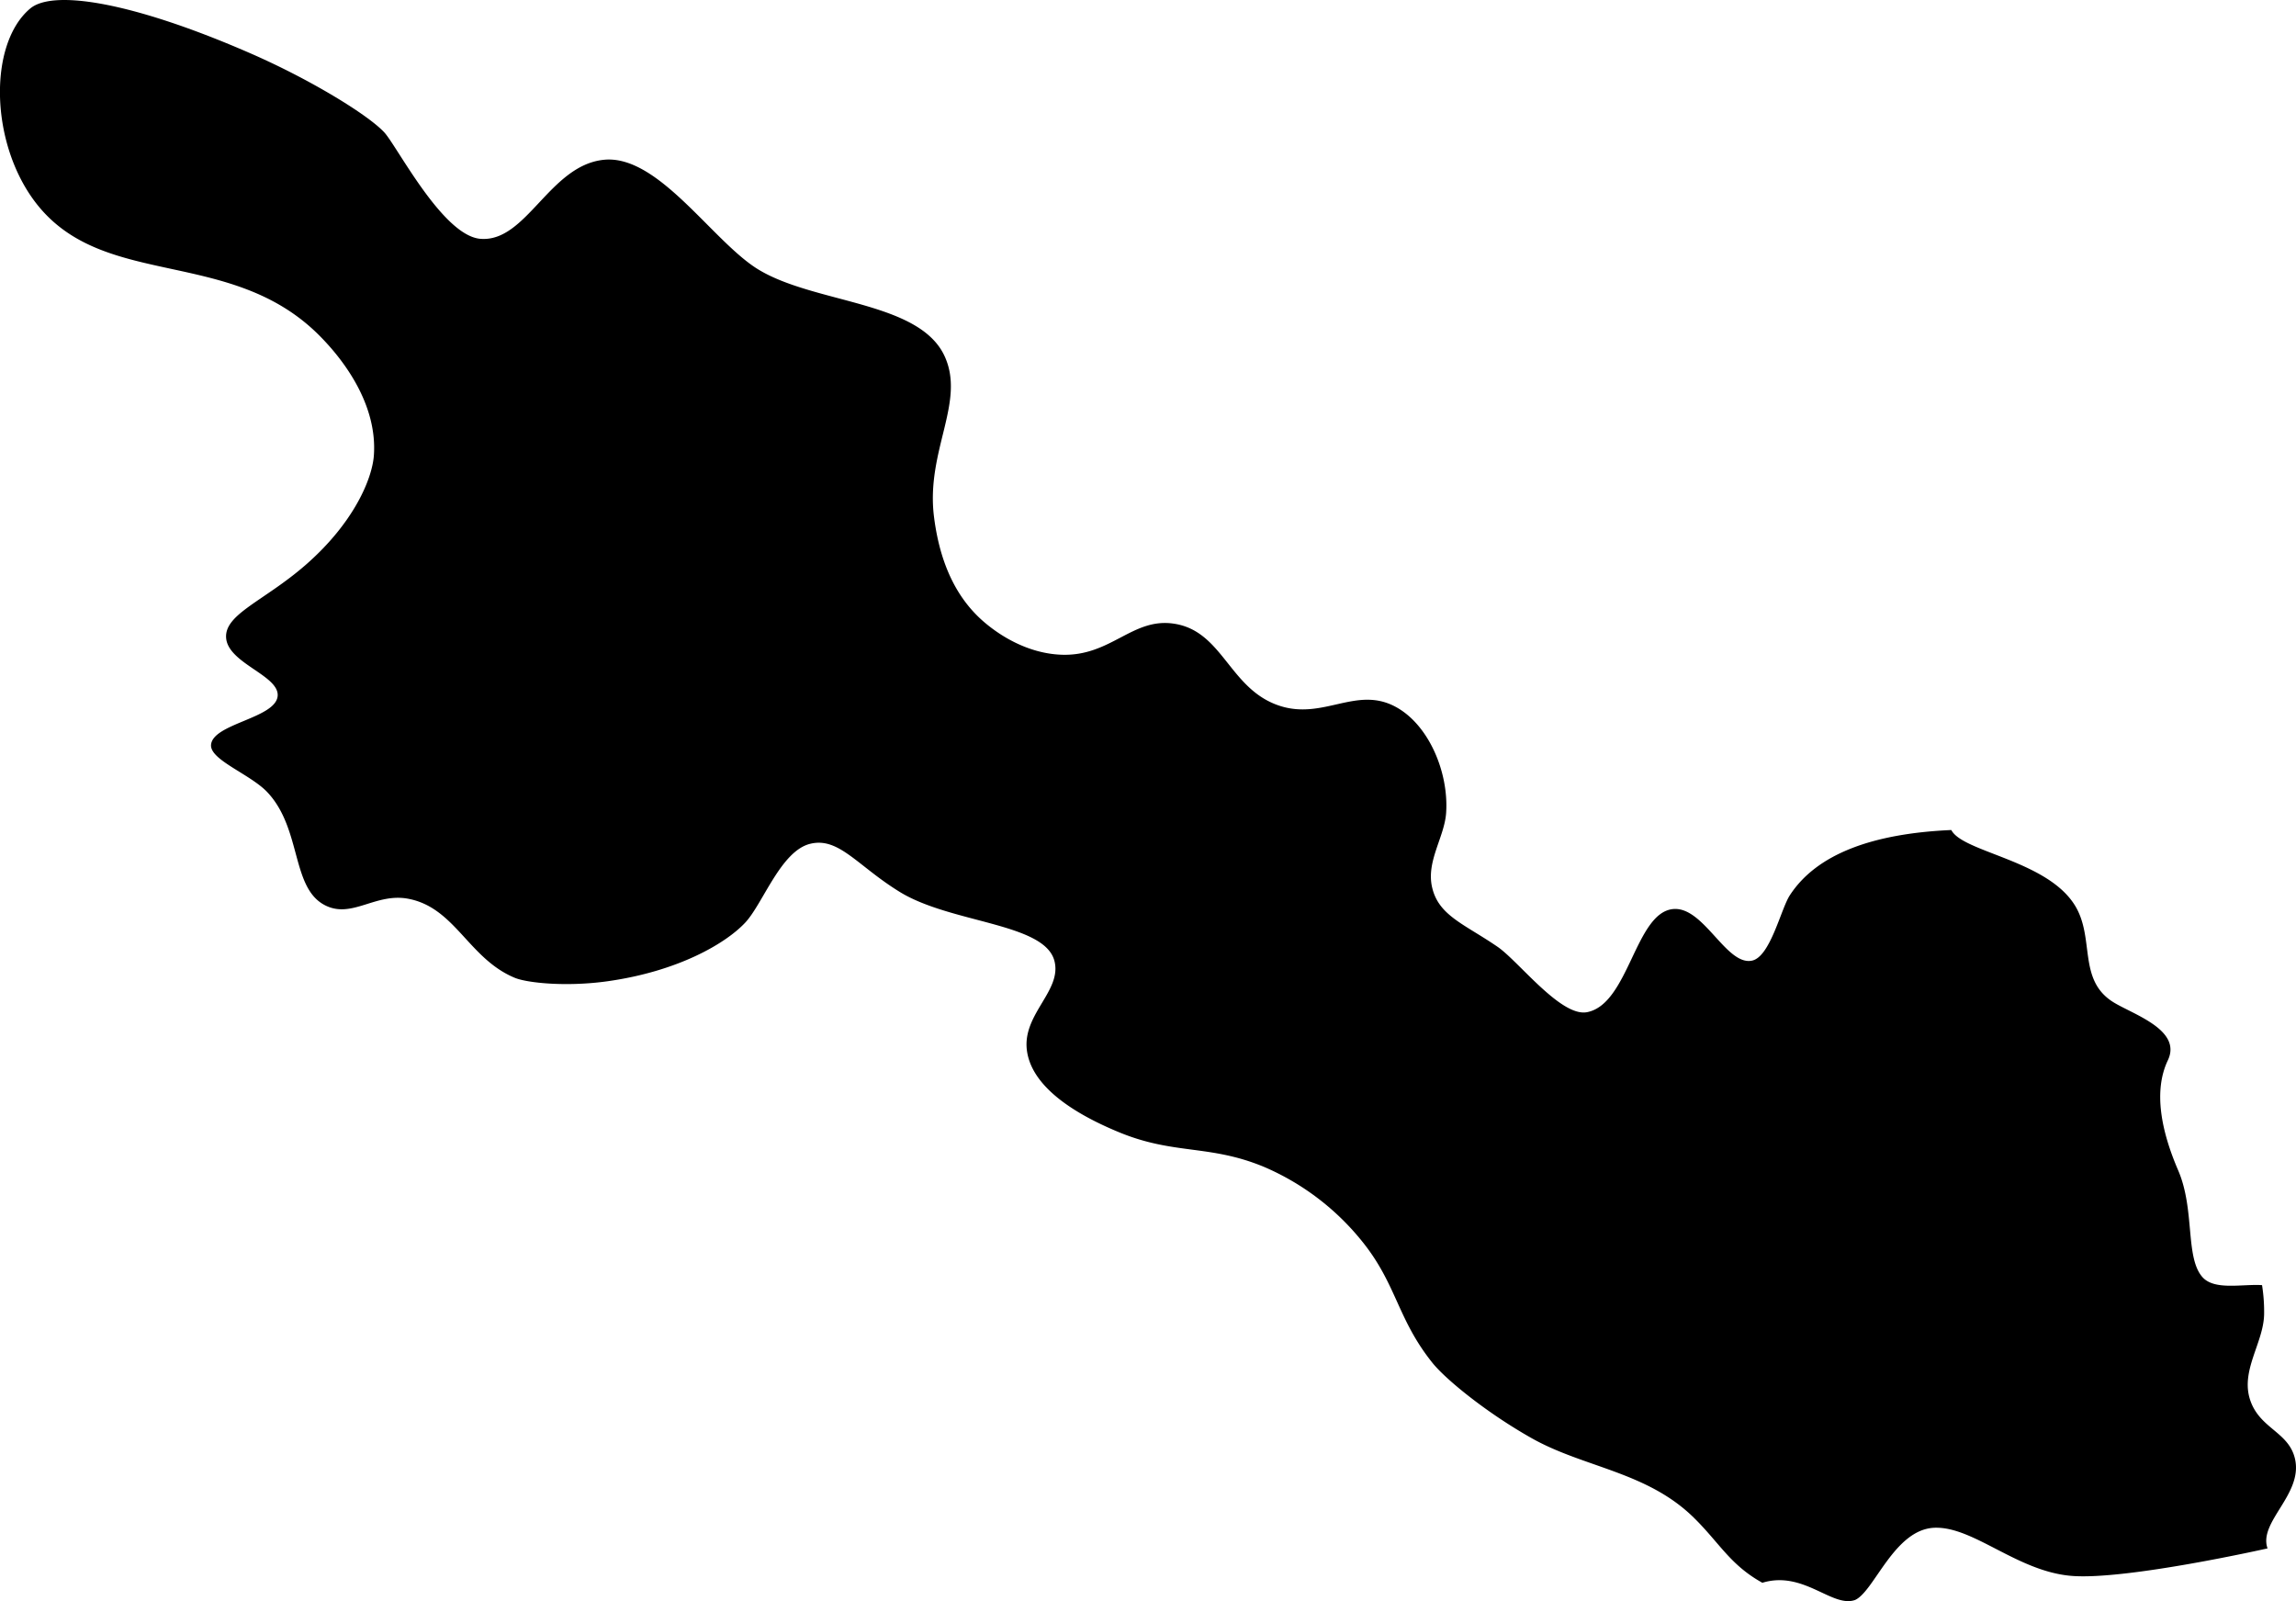 <svg viewBox="0 0 668.08 465.82" xmlns="http://www.w3.org/2000/svg"><path d="m512.8 460.48c12-3.66 20.35 7.39 27 5 5.56-2.52 11.37-20.49 23-21 11.39-.5 24.14 12.72 40 14s57-8 57-8c-2.73-7.7 10.32-15.69 8-26-1.78-7.89-10.14-8.76-13-17-3-8.63 3.79-16.68 4-25a49.37 49.37 0 0 0 -.6-8.59c-5.76-.38-13.91 1.64-17.41-2.41-5-5.83-2.07-19.56-7-31s-7.25-23.07-3-32-10.36-13.42-16-17c-10.26-6.53-5.21-18.53-11-28-8.09-13.24-32.69-15.51-36-22-22.56 1-39.07 6.8-47 19-2.6 4-5.68 17.89-11 19-7.51 1.56-14.07-15.91-23-15-11 1.11-12.85 27.66-25 30-7.61 1.45-19.9-14.81-26-19-9.54-6.56-17-9-19-17-2-7.71 3.52-14.85 4-22 .8-11.87-5.15-25.92-15-31-11.15-5.76-20.57 3.76-33 0-15-4.56-16.73-21.71-31-24-12.28-2-18.46 9.56-33 9-9.72-.38-18-5.55-23-10-6-5.36-12-14.23-14-30-2.49-19.29 9.35-33.53 3-47-7.46-15.84-37.58-15.12-54-25-13.3-8-29.11-33.53-45-32s-22.59 24.1-36 23c-11-.9-24.27-27-28-31-4.73-5.09-21.54-15.4-39-23-34-14.82-57.29-18.63-64-13-12.29 10.31-11.79 39.6 2 57 19.63 24.75 56.34 12.41 82 38 8.25 8.23 17 21 16 35-.47 6.72-5.74 19.62-20 32-11.93 10.35-23.39 14.16-23 21 .42 7.5 15.51 11 15 17-.56 6.5-18.84 8-19.38 14.2-.38 4.42 11.42 8.54 16.38 13.8 10.13 10.75 6.83 28.08 17 33 7.74 3.75 14.54-3.79 24-2 13.66 2.58 17.55 17.42 31 23 3.63 1.5 15 2.68 27 1 20.51-2.89 34.28-10.94 40-17 5.22-5.54 10.39-20.94 19-23 8.31-2 13.68 6.42 26 14 14.92 9.17 42 9 45 20 2.35 8.7-9.28 15.47-8 26 1.18 9.69 11.73 17.73 27 24 16 6.55 26.12 3.43 42 10a74 74 0 0 1 28 21c10.64 12.81 10.58 23 21 36 3.91 4.88 15.84 14.6 29 22 15.1 8.48 33.42 9.69 47 23 7.52 7.35 10.59 13.78 20.01 19z"/></svg>